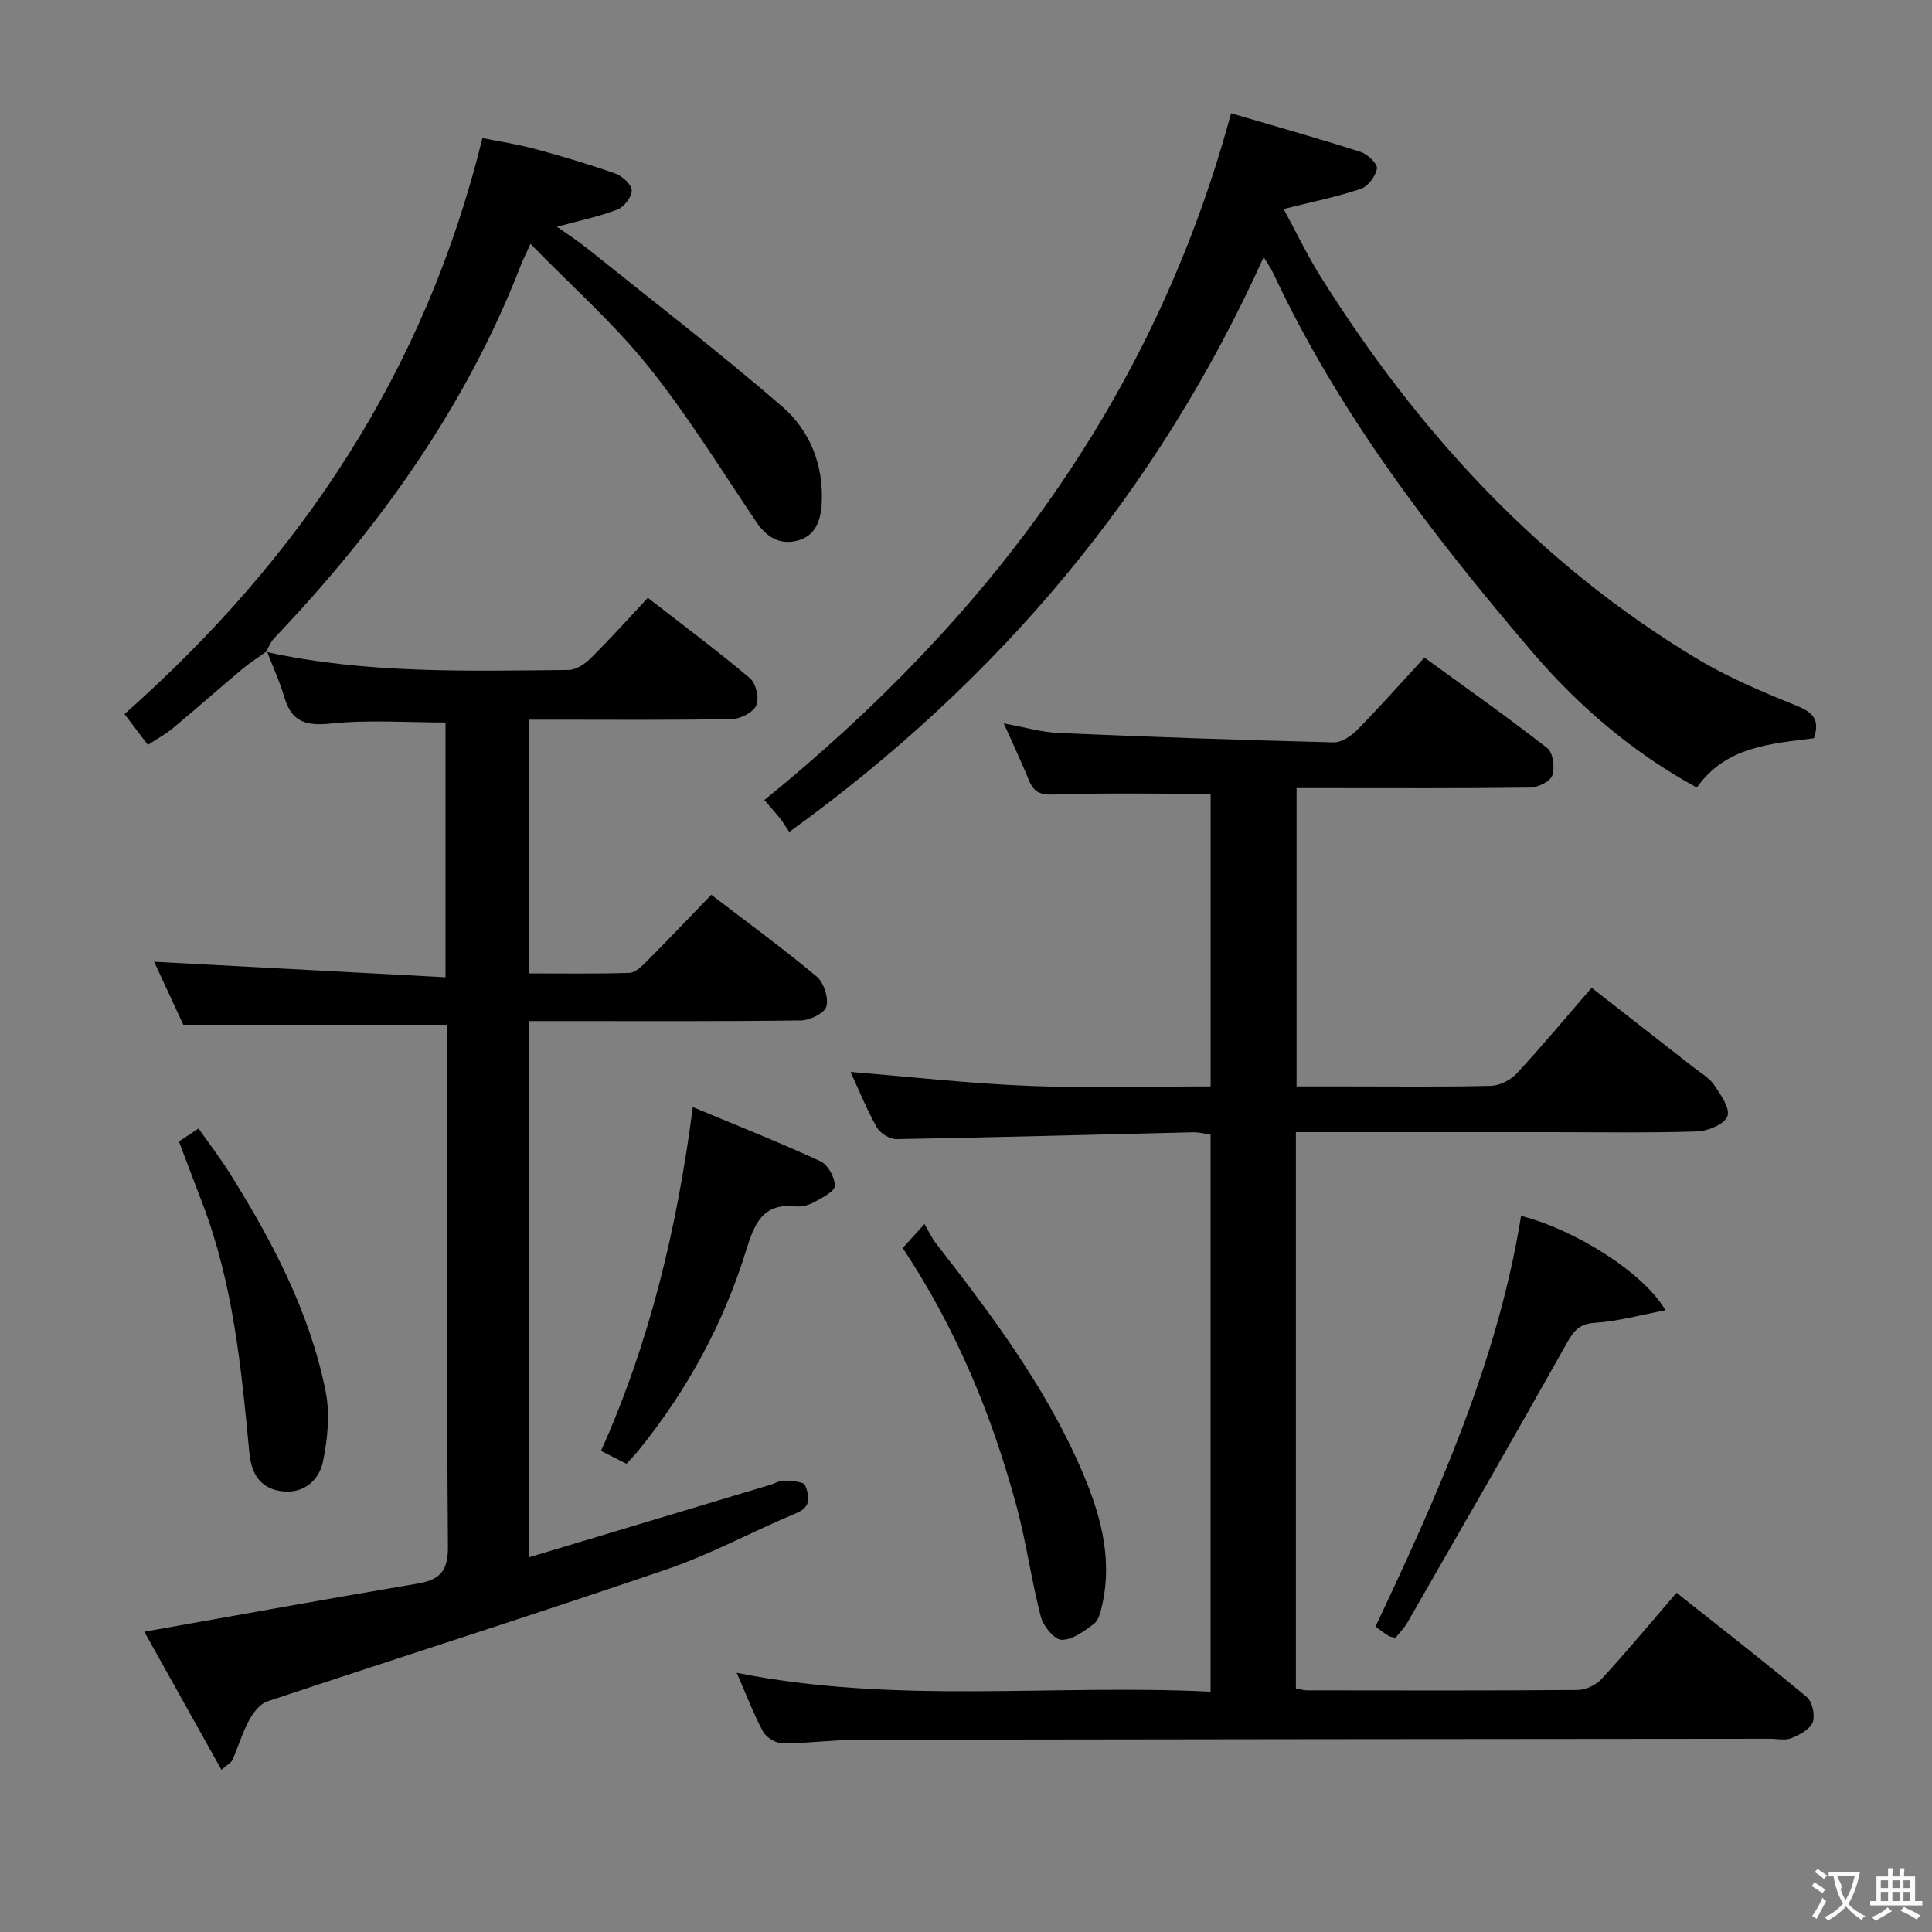 <svg enable-background="new 0 0 400 400" viewBox="0 0 400 400" xmlns="http://www.w3.org/2000/svg"><rect x="0" y="0" width="400" height="400" fill="#808080" stroke="none"/><g fill="#010000"><path d="m152.53 346.34c33.02 6.58 65.5 2.29 98.11 3.91 0-38.77 0-76.86 0-115.36-1.17-.15-2.43-.49-3.68-.46-20.46.48-40.91 1.05-61.37 1.41-1.38.02-3.37-1.22-4.06-2.44-2.11-3.74-3.72-7.76-5.43-11.47 12.38 1.01 24.63 2.4 36.91 2.89 12.43.5 24.91.11 37.64.11 0-20.72 0-40.95 0-60.58-11 0-21.76-.22-32.5.15-2.87.1-4.15-.55-5.15-3.01-1.49-3.69-3.2-7.28-5.18-11.72 4.21.76 7.82 1.84 11.46 1.99 18.94.82 37.89 1.47 56.84 1.94 1.64.04 3.65-1.33 4.91-2.61 4.64-4.73 9.04-9.69 13.88-14.95 8.67 6.31 17.22 12.34 25.45 18.76 1.19.93 1.6 4.05 1.02 5.67-.45 1.26-3 2.47-4.64 2.49-14.16.19-28.33.11-42.49.11-1.81 0-3.62 0-5.81 0v61.76h10.73c9.83 0 19.67.13 29.49-.12 1.83-.05 4.08-1.18 5.34-2.54 5.2-5.6 10.09-11.49 15.53-17.77 7.15 5.58 14.17 11.05 21.18 16.54 1.44 1.13 3.17 2.1 4.16 3.55 1.35 2 3.37 4.84 2.78 6.51-.57 1.63-4.02 3.07-6.26 3.15-9.99.33-19.99.15-29.99.15-15.83 0-31.66 0-47.49 0-1.79 0-3.58 0-5.61 0v115.18c.81.14 1.58.39 2.35.39 18.66.02 37.33.08 55.99-.08 1.7-.01 3.83-1.05 4.99-2.31 5.16-5.63 10.05-11.51 15.48-17.82 9.16 7.27 18.18 14.27 26.95 21.58 1.16.96 1.79 3.78 1.25 5.21-.55 1.48-2.7 2.62-4.4 3.31-1.29.53-2.96.13-4.46.13-62.99.06-125.97.1-188.96.21-5.14.01-10.29.75-15.43.74-1.4 0-3.41-1.19-4.07-2.42-2.02-3.74-3.54-7.79-5.46-12.18z"/><path d="m55.09 134.97c20.67 4.55 41.66 3.94 62.61 3.74 1.55-.01 3.39-1.22 4.57-2.4 4-3.96 7.76-8.16 11.86-12.54 7.63 5.93 14.56 11.09 21.15 16.66 1.24 1.05 1.95 4.14 1.31 5.6-.63 1.45-3.26 2.8-5.03 2.84-12.33.24-24.66.13-36.99.13-1.62 0-3.25 0-5.13 0v52.53c6.99 0 13.93.12 20.87-.11 1.23-.04 2.58-1.38 3.6-2.4 4.45-4.47 8.79-9.04 13.36-13.77 7.68 5.89 14.93 11.18 21.81 16.93 1.48 1.24 2.49 4.37 2.02 6.19-.35 1.37-3.41 2.88-5.28 2.9-16.66.22-33.32.13-49.98.13-1.97 0-3.94 0-6.28 0v111.01c17.01-5.11 33.5-10.06 49.99-15.02.95-.29 1.91-.9 2.84-.85 1.52.08 4 .19 4.31.99.78 1.96 1.49 4.36-1.75 5.71-9.03 3.77-17.7 8.52-26.93 11.68-27.46 9.39-55.14 18.16-82.68 27.34-1.53.51-2.92 2.33-3.75 3.87-1.4 2.61-2.27 5.51-3.46 8.25-.23.53-.94.86-2.28 2.04-5.48-9.81-10.78-19.28-15.98-28.59 19.26-3.41 37.86-6.81 56.5-9.95 4.69-.79 6.41-2.57 6.37-7.69-.27-34.15-.14-68.31-.14-102.47 0-1.81 0-3.63 0-5.56-18.24 0-36.09 0-54.65 0-1.84-3.96-4.04-8.72-6.04-13.04 20.05 1.07 39.98 2.13 60.33 3.21 0-18.5 0-35.72 0-52.75-8.04 0-15.89-.59-23.59.21-5.15.54-8.23-.19-9.76-5.38-.96-3.27-2.4-6.39-3.63-9.58z"/><path d="m163.41 172.25c-.82-1.2-1.32-2.07-1.94-2.84-1.04-1.29-2.15-2.52-3.22-3.77 46.33-37.62 80.65-83.12 96.63-142.19 8.83 2.6 17.88 5.14 26.83 8 1.43.46 3.53 2.46 3.37 3.44-.25 1.58-1.85 3.71-3.34 4.21-4.97 1.66-10.15 2.71-15.98 4.17 2.57 4.72 4.9 9.61 7.76 14.16 20.1 32.02 45.12 59.28 77.75 78.91 6.51 3.92 13.63 6.91 20.7 9.77 3.44 1.39 4.87 2.95 3.58 6.74-8.91 1.14-18.24 1.67-24.24 10.21-13.51-7.38-24.71-17.08-34.33-28.36-20.53-24.09-39.8-49.12-53.32-78.04-.55-1.17-1.32-2.24-2.03-3.43-21.89 48.53-54.75 87.6-98.22 119.02z"/><path d="m55.25 134.84c-1.7 1.22-3.49 2.34-5.09 3.68-4.84 4.06-9.57 8.25-14.43 12.29-1.51 1.26-3.28 2.2-5.12 3.41-1.73-2.28-3.31-4.37-4.83-6.38 36.45-32.3 62.24-70.86 74.1-119.25 3.37.68 7.21 1.25 10.94 2.26 5.59 1.51 11.16 3.17 16.62 5.1 1.43.51 3.33 2.26 3.35 3.47.03 1.35-1.58 3.43-2.95 3.96-3.81 1.47-7.86 2.3-12.53 3.57 2.2 1.56 4.35 2.93 6.32 4.52 13.47 10.81 27.17 21.36 40.24 32.64 5.78 4.98 8.68 12.1 8.26 20.1-.19 3.55-1.3 6.77-5.07 7.73-3.59.92-6.33-.7-8.44-3.83-7.34-10.87-14.25-22.11-22.44-32.31-7.14-8.88-15.79-16.53-24.35-25.31-.99 2.2-1.55 3.29-1.99 4.42-11.43 29.46-29.48 54.53-51.1 77.25-.73.77-1.12 1.87-1.66 2.81.01 0 .17-.13.17-.13z"/><path d="m344.81 271.28c-5.4 1.02-9.95 2.3-14.55 2.59-3.19.2-4.38 1.57-5.82 4.13-10.88 19.39-21.98 38.65-33.05 57.93-.65 1.13-1.61 2.07-2.47 3.15-.59-.16-1.1-.18-1.48-.42-.83-.51-1.59-1.13-2.66-1.9 12.93-27.4 25.29-54.9 30.14-85.02 11.04 2.79 25.43 11.73 29.89 19.54z"/><path d="m143.44 229.21c9.12 3.81 17.89 7.28 26.44 11.22 1.53.71 2.98 3.35 2.96 5.08-.01 1.16-2.6 2.46-4.22 3.36-1.11.62-2.59 1.03-3.83.9-6.97-.77-8.64 3.72-10.34 9.2-4.67 15.06-12.11 28.74-22.02 41.04-.82 1.02-1.74 1.95-2.73 3.05-1.74-.88-3.33-1.69-5.26-2.67 10.03-22.44 15.71-45.87 19-71.18z"/><path d="m186.9 258.39c1.29-1.43 2.39-2.64 4.5-4.98.96 1.65 1.5 2.87 2.29 3.89 11.34 14.58 22.45 29.35 29.94 46.38 3.96 9.01 6.82 18.41 4.59 28.49-.31 1.42-.71 3.24-1.73 4.02-2 1.53-4.47 3.35-6.71 3.31-1.51-.03-3.78-2.84-4.29-4.78-1.96-7.53-2.98-15.3-5.01-22.81-5.09-18.86-12.47-36.76-23.58-53.52z"/><path d="m37.05 236.33c1.25-.83 2.45-1.63 4.05-2.69 2.22 3.15 4.43 6.03 6.35 9.08 8.87 14.12 16.64 28.82 19.96 45.31.94 4.68.43 9.91-.56 14.65-.75 3.56-3.69 6.45-8.02 6.11-4.77-.38-6.78-3.47-7.21-8.03-1.65-17.53-3.36-35.06-9.74-51.7-1.6-4.17-3.17-8.34-4.83-12.73z"/></g><path d="m377.9 391.2c-.2.3-.4.5-.6.8-.7-.6-1.4-1-2.2-1.5.2-.3.4-.5.5-.8.6.4 1.4.8 2.3 1.5zm-1.8 6.1c-.2-.2-.5-.4-.9-.6.4-.6.8-1.2 1.2-1.9s.7-1.3.9-1.9c.3.3.5.5.8.7-.7 1.3-1.4 2.6-2 3.7zm2.2-9c-.3.3-.5.5-.6.8-.6-.6-1.3-1.1-2-1.5.3-.3.5-.5.6-.7.6.5 1.3.9 2 1.4zm.3.2v-.9h2 4.5c-.3 1.3-.6 2.5-1 3.6s-.9 2.1-1.4 3c.4.5 1 1 1.6 1.4s1.2.8 1.9 1.1c-.3.2-.5.4-.8.8-.4-.3-1-.7-1.6-1.2s-1.2-1.1-1.6-1.6c-.5.6-1.1 1.1-1.7 1.6s-1.4.9-2.1 1.4c-.1-.3-.3-.5-.7-.8.6-.2 1.2-.5 1.9-1s1.4-1.1 2-1.8c-.5-.8-.9-1.6-1.2-2.5s-.6-2-.8-3.2c-.4.1-.7.1-1 .1zm2.5 2.7c.3 1 .7 1.7 1 2.2.3-.5.6-1.1 1-2s.6-1.9.9-3h-3.2-.4c.1.9 1.3 1.8.7 2.8z" fill="#fbfafa"/><path d="m396.5 388.5v1.5 3.6h1.5v.9c-.4 0-1 0-1.7 0h-7.9c-.5 0-.9 0-1.2 0v-.9h1.3v-3.5c0-.7 0-1.2 0-1.6h2.4c0-.8 0-1.4 0-1.7h1c0 .3-.1.8-.1 1.7h1.5c0-.8 0-1.4 0-1.7h1c0 .3-.1.9-.1 1.7zm-8.2 9.2c-.2-.3-.5-.5-.8-.8.8-.3 1.4-.6 1.9-.9s1-.7 1.4-1.1c.3.3.6.5.9.8-1.6 1-2.8 1.6-3.4 2zm2.6-6.8v-1.6h-1.5v1.6zm0 2.7v-1.9h-1.5v1.9zm2.4-2.7v-1.6h-1.5v1.6zm0 2.7v-1.9h-1.5v1.9zm.2 2 .7-.8c.4.2.9.5 1.6.8s1.3.7 1.8 1c-.3.3-.5.5-.8.8-.4-.3-1.5-1-3.3-1.8zm2-4.7v-1.6h-1.4v1.6zm0 2.7v-1.9h-1.4v1.9z" fill="#fbfafa"/></svg>